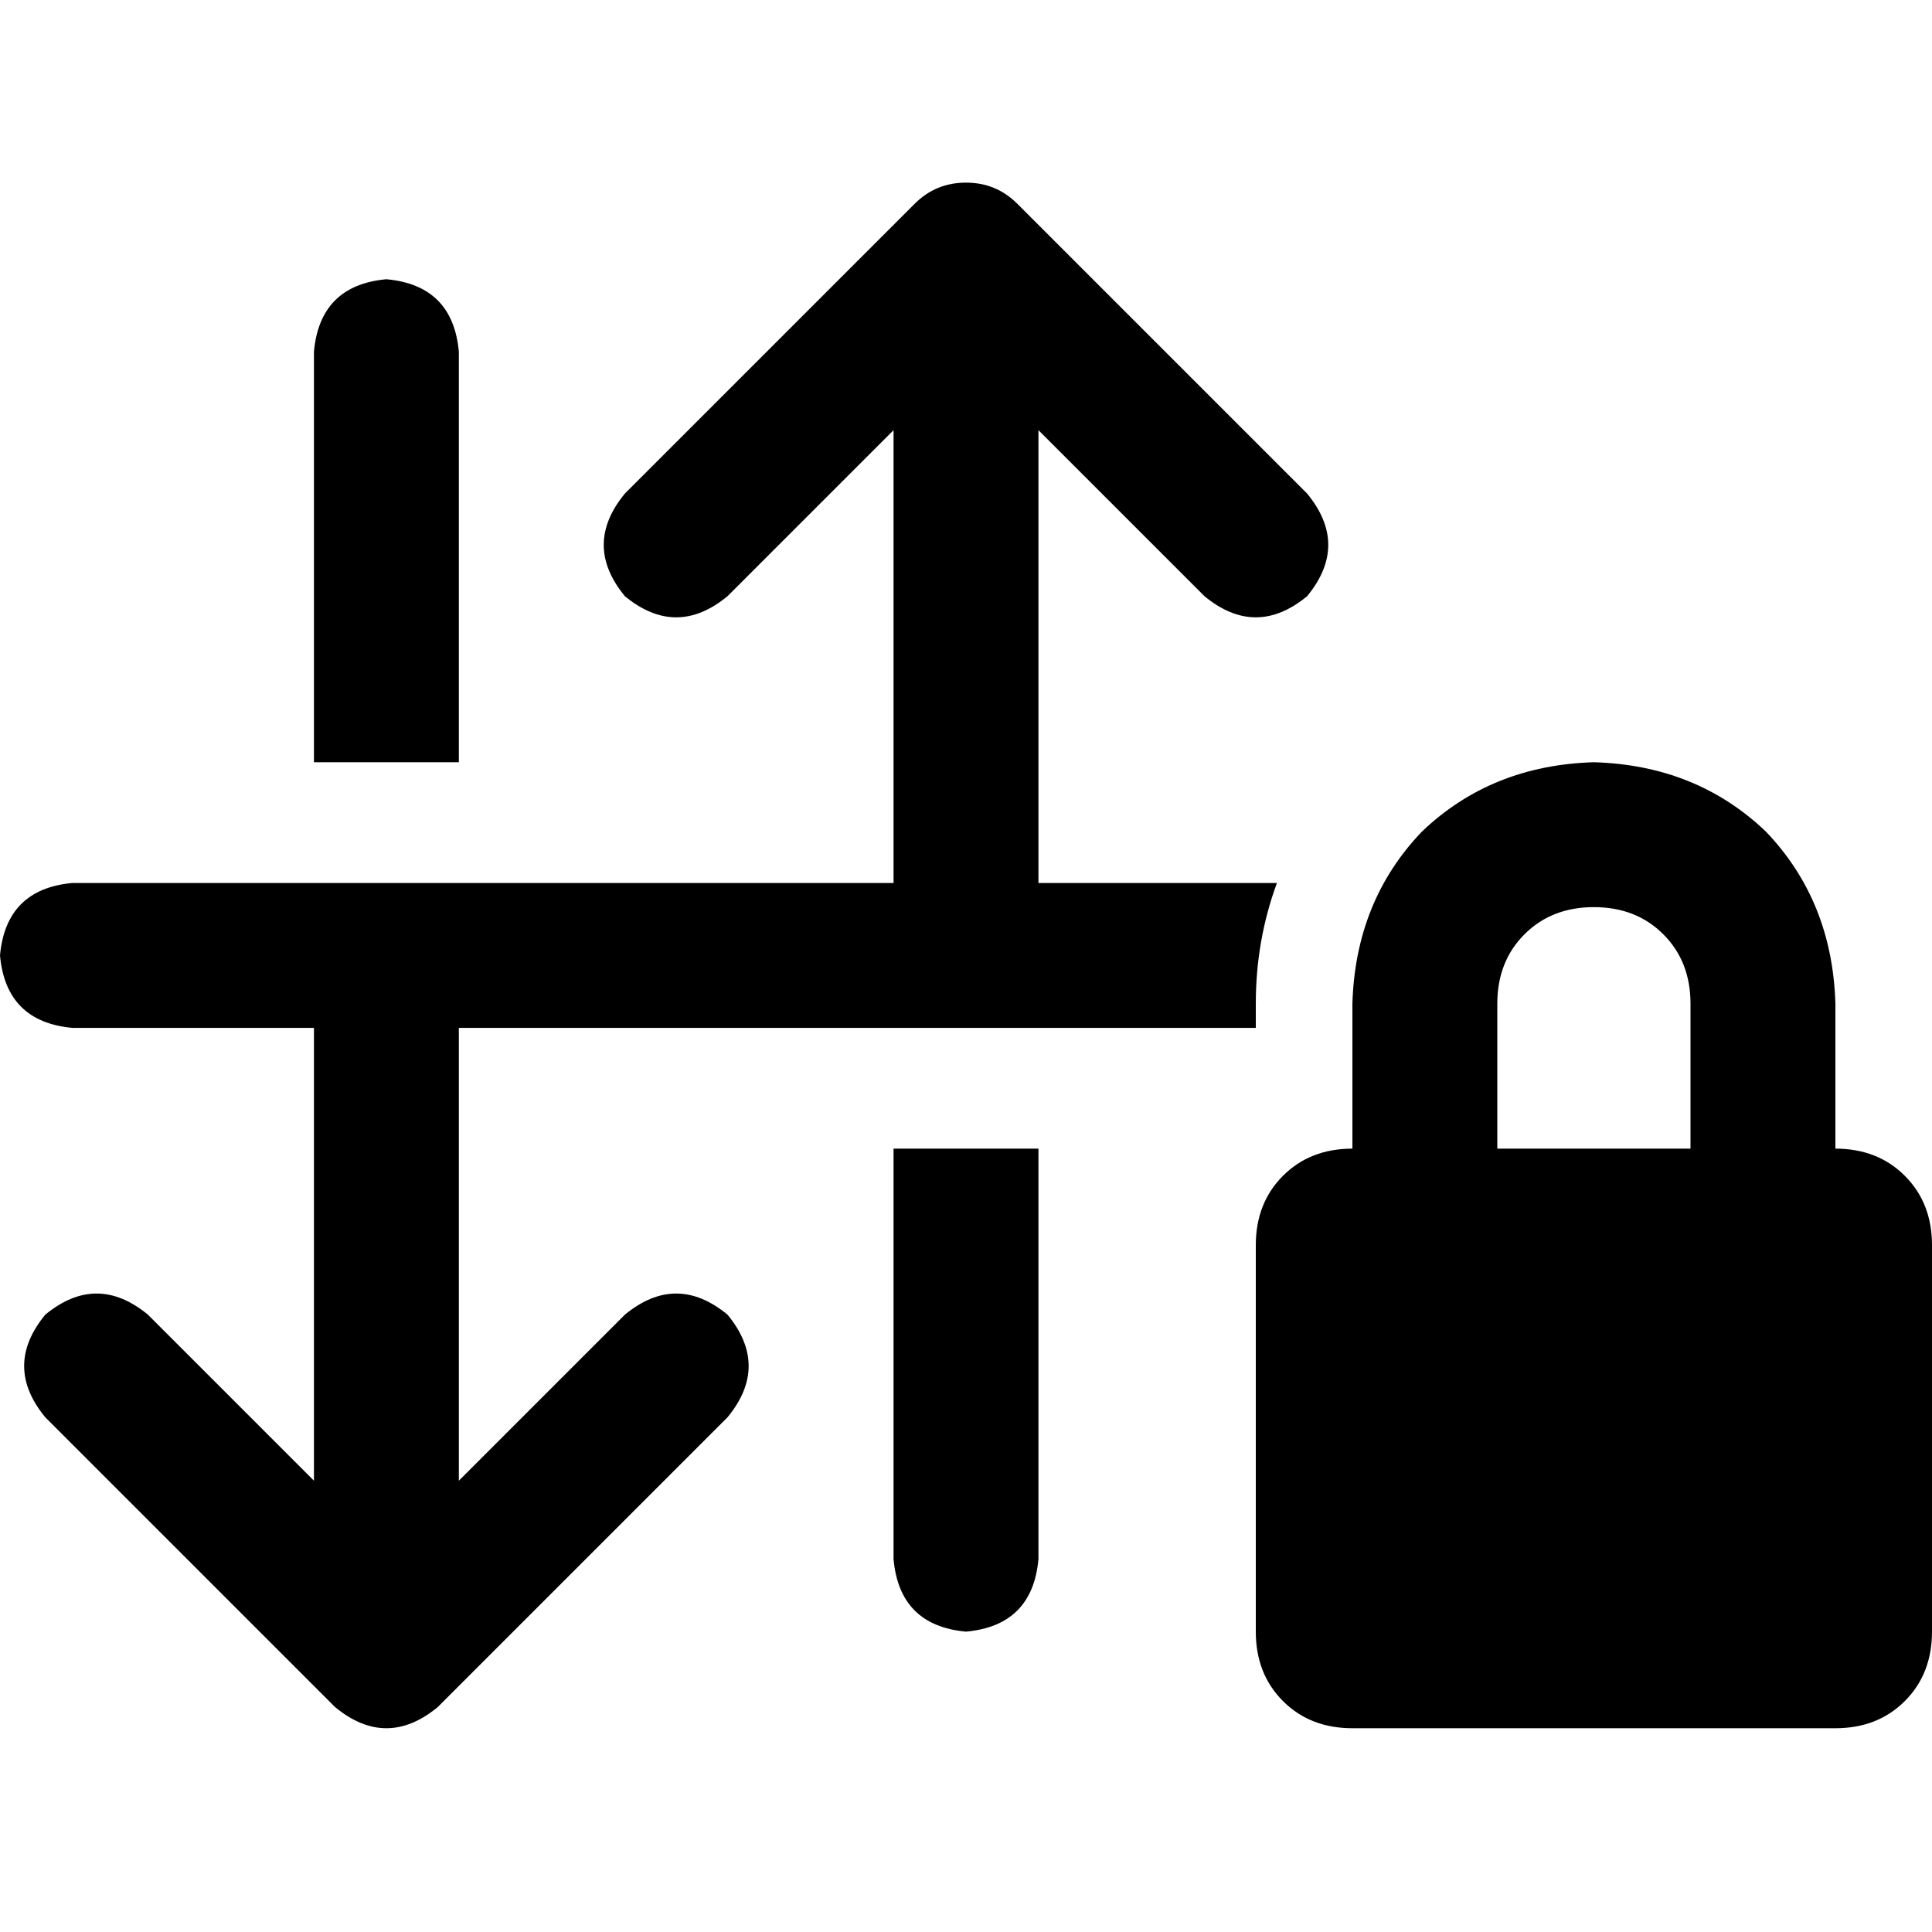 <svg xmlns="http://www.w3.org/2000/svg" viewBox="0 0 512 512">
  <path d="M 116 452.4 L 192.8 375.6 L 116 452.4 L 192.8 375.6 Q 204 362 192.8 348.4 Q 179.2 337.2 165.6 348.4 L 121.6 392.4 L 121.6 392.4 L 121.6 272.4 L 121.6 272.4 L 332.8 272.4 L 332.8 272.4 L 332.8 266 L 332.8 266 Q 332.8 249.2 338.4 234 L 275.2 234 L 275.2 234 L 275.2 114 L 275.2 114 L 319.2 158 L 319.2 158 Q 332.8 169.2 346.4 158 Q 357.6 144.4 346.4 130.8 L 269.6 54 L 269.6 54 Q 264 48.4 256 48.4 Q 248 48.4 242.4 54 L 165.6 130.8 L 165.6 130.8 Q 154.4 144.4 165.6 158 Q 179.2 169.2 192.8 158 L 236.8 114 L 236.8 114 L 236.8 234 L 236.8 234 L 121.6 234 L 19.2 234 Q 1.6 235.6 0 253.2 Q 1.6 270.8 19.2 272.4 L 83.2 272.4 L 83.2 272.4 L 83.2 392.4 L 83.2 392.4 L 39.2 348.4 L 39.2 348.4 Q 25.6 337.2 12 348.4 Q 0.8 362 12 375.6 L 88.8 452.4 L 88.8 452.4 Q 102.4 463.6 116 452.4 L 116 452.4 Z M 121.6 202 L 121.6 93.2 L 121.6 202 L 121.6 93.2 Q 120 75.6 102.4 74 Q 84.8 75.6 83.2 93.2 L 83.2 202 L 83.2 202 L 121.6 202 L 121.6 202 Z M 236.8 304.4 L 236.8 413.2 L 236.8 304.4 L 236.8 413.2 Q 238.4 430.8 256 432.4 Q 273.6 430.8 275.2 413.2 L 275.2 304.4 L 275.2 304.4 L 236.8 304.4 L 236.8 304.4 Z M 422.4 240.4 Q 433.6 240.4 440.8 247.6 L 440.8 247.6 L 440.8 247.6 Q 448 254.8 448 266 L 448 304.4 L 448 304.4 L 396.8 304.4 L 396.8 304.4 L 396.8 266 L 396.8 266 Q 396.8 254.8 404 247.6 Q 411.2 240.4 422.4 240.4 L 422.4 240.4 Z M 358.4 266 L 358.4 304.4 L 358.4 266 L 358.4 304.4 Q 347.2 304.4 340 311.6 Q 332.8 318.8 332.8 330 L 332.8 432.4 L 332.8 432.4 Q 332.8 443.6 340 450.8 Q 347.2 458 358.4 458 L 486.4 458 L 486.4 458 Q 497.6 458 504.8 450.8 Q 512 443.6 512 432.4 L 512 330 L 512 330 Q 512 318.8 504.8 311.6 Q 497.6 304.4 486.4 304.4 L 486.4 266 L 486.4 266 Q 485.6 238.8 468 220.4 Q 449.6 202.8 422.4 202 Q 395.2 202.8 376.8 220.4 Q 359.2 238.8 358.4 266 L 358.4 266 Z" />
</svg>
